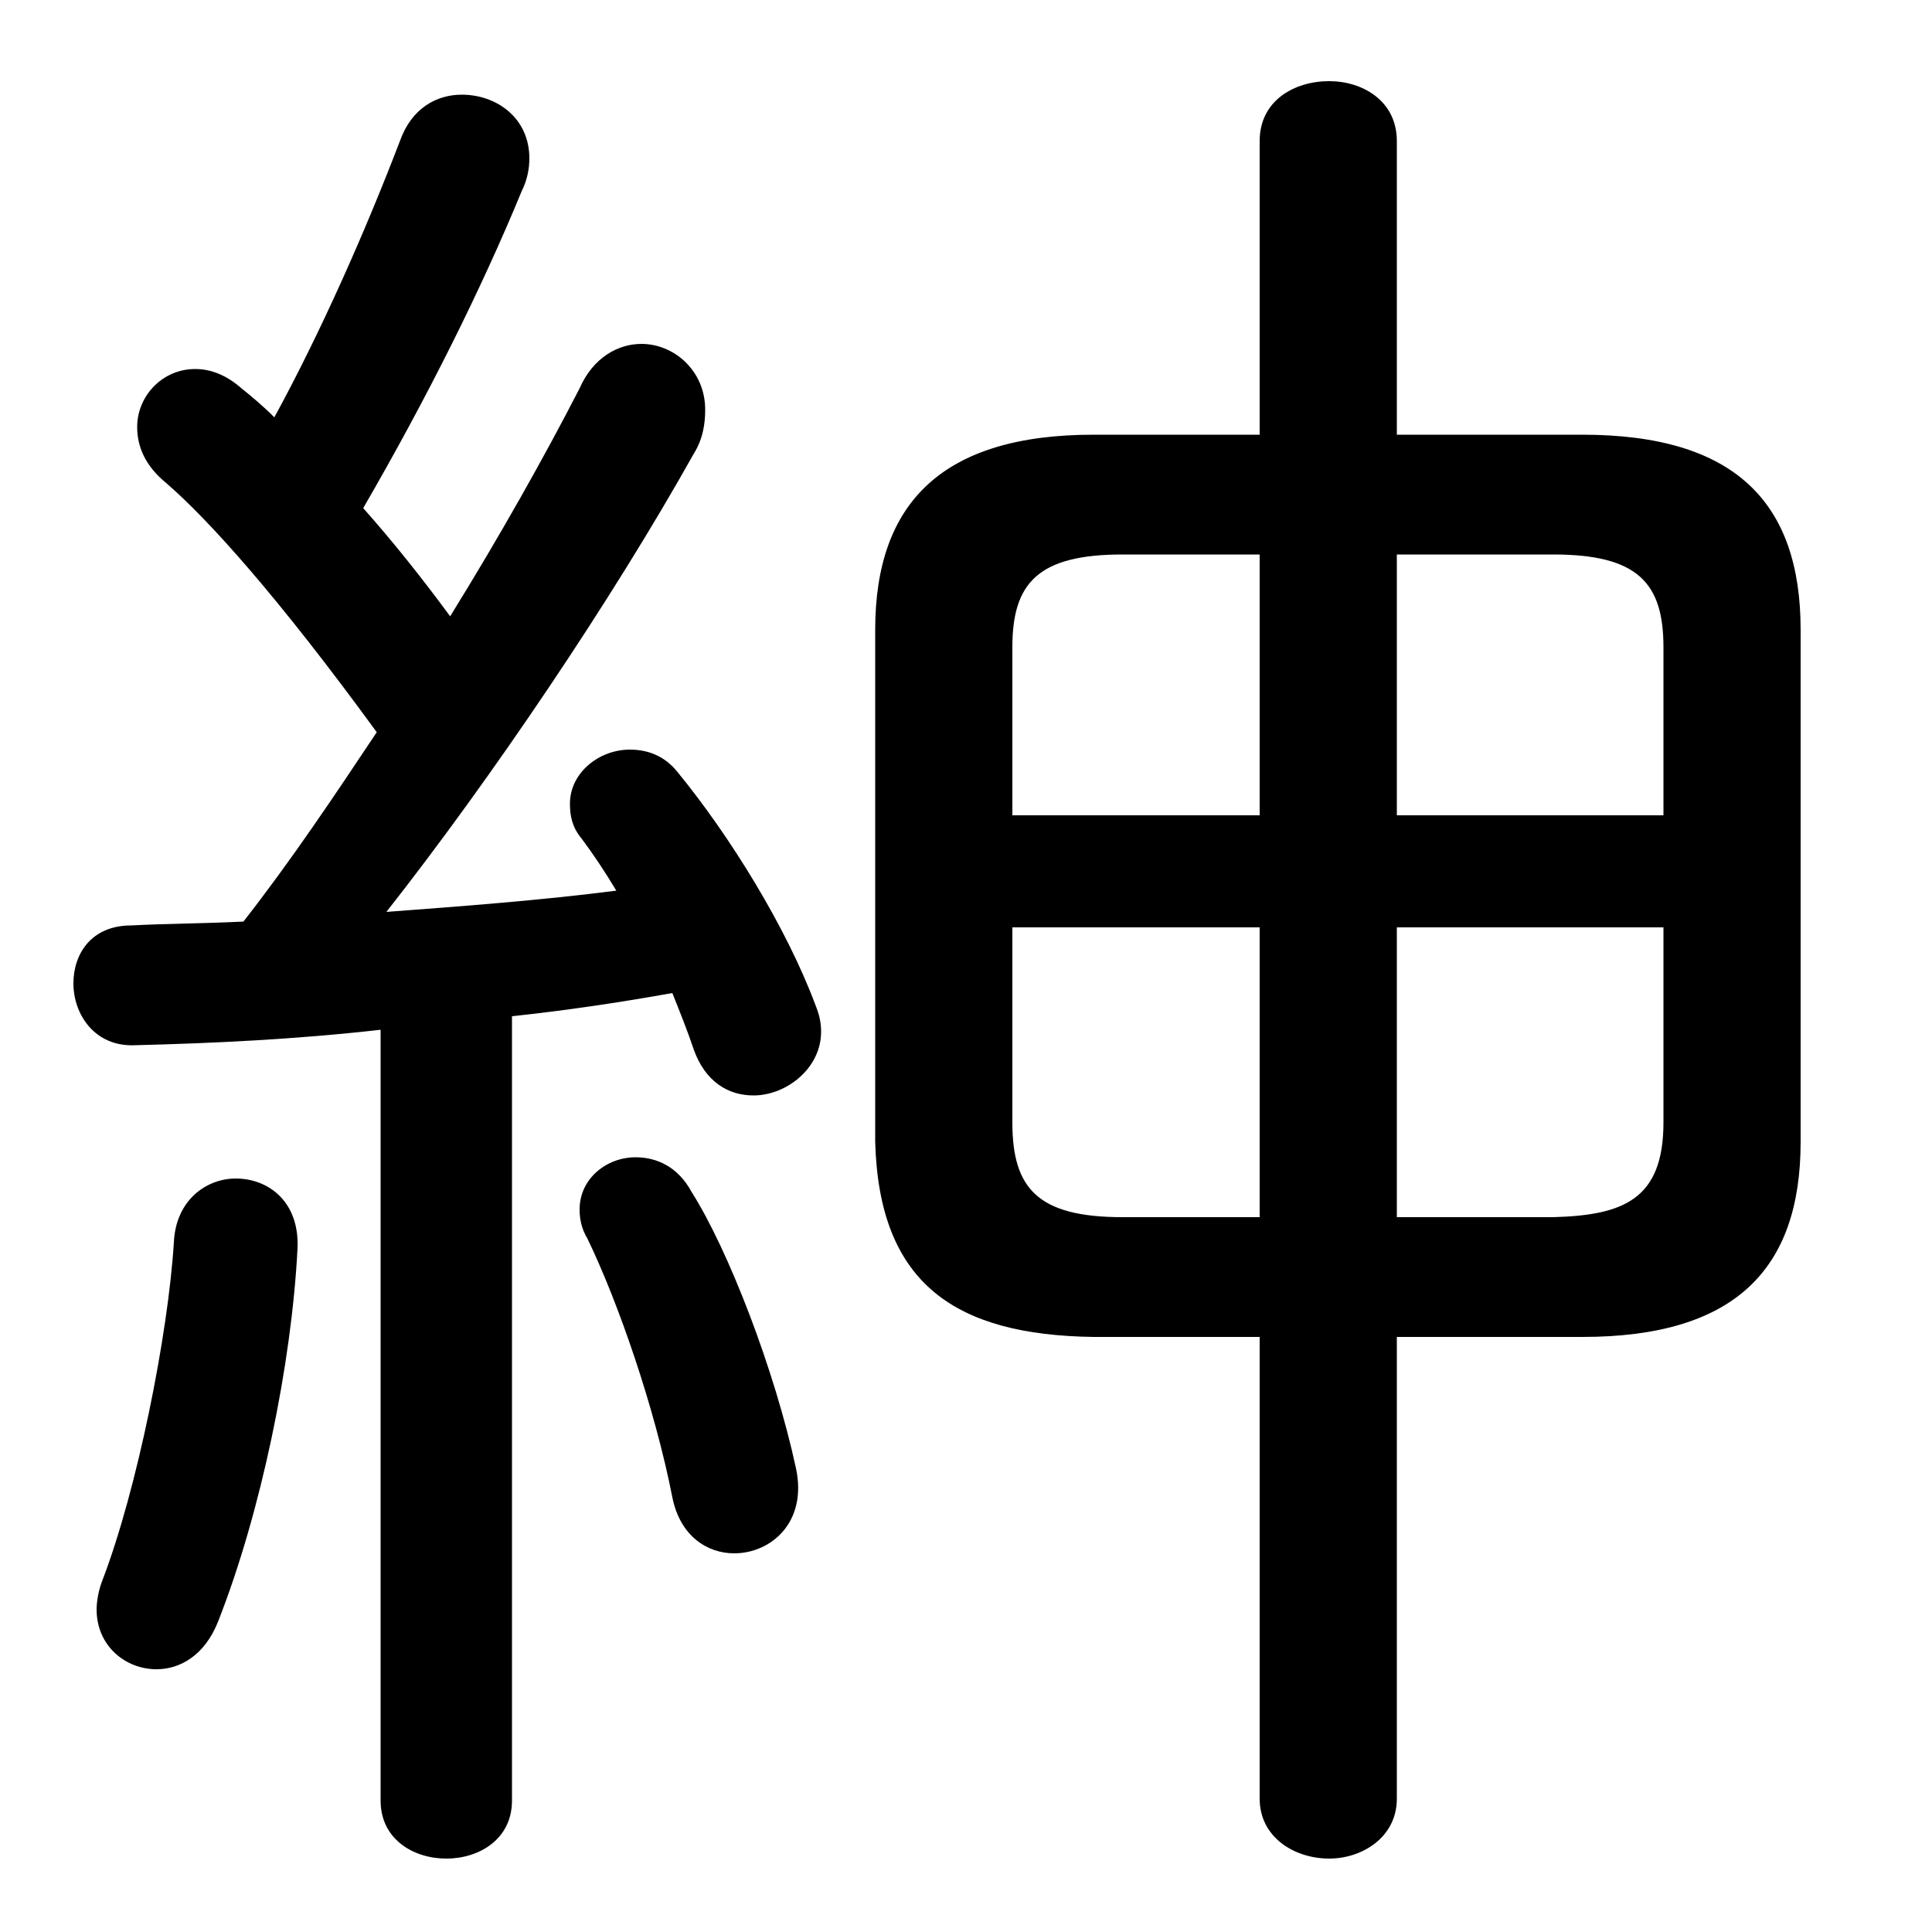 <svg xmlns="http://www.w3.org/2000/svg" viewBox="0 -44.0 50.0 50.0">
    <rect x="0" y="-44.0" width="50.0" height="50.0" fill="#808080" stroke="none"/>
    <g transform="scale(1, -1)">
        <!-- ボディの枠 -->
        <rect x="0" y="-6.0" width="50.0" height="50.0"
            stroke="white" fill="white"/>
        <!-- グリフ座標系の原点 -->
        <circle cx="0" cy="0" r="5" fill="white"/>
        <!-- グリフのアウトライン -->
        <g style="fill:black;stroke:#000000;stroke-width:0;stroke-linecap:round;stroke-linejoin:round;">
        <path d="M 32.6 9.4 L 32.6 -2.55 C 32.6 -3.55 33.5 -4.1 34.4 -4.1 C 35.25 -4.1 36.15 -3.55 36.15 -2.55 L 36.15 9.4 L 40.95 9.4 C 44.9 9.4 46.6 11.15 46.6 14.45 L 46.6 27.7 C 46.6 31.0 44.9 32.75 40.95 32.75 L 36.15 32.75 L 36.15 40.35 C 36.15 41.4 35.25 41.9 34.4 41.9 C 33.5 41.9 32.6 41.4 32.6 40.35 L 32.6 32.75 L 28.3 32.75 C 24.4 32.75 22.65 31.0 22.65 27.7 L 22.65 14.45 C 22.75 10.75 24.75 9.45 28.3 9.4 Z M 29.05 12.5 C 26.85 12.5 26.2 13.25 26.2 14.95 L 26.2 20.0 L 32.6 20.0 L 32.6 12.5 Z M 36.15 12.5 L 36.15 20.0 L 43.05 20.0 L 43.05 14.95 C 43.05 12.95 42.0 12.55 40.2 12.5 Z M 43.05 22.9 L 36.15 22.9 L 36.15 29.65 L 40.2 29.65 C 42.4 29.65 43.05 28.9 43.05 27.25 Z M 32.6 29.65 L 32.6 22.9 L 26.2 22.9 L 26.2 27.25 C 26.2 28.9 26.85 29.65 29.05 29.65 Z M 9.85 -2.6 C 9.85 -3.6 10.7 -4.1 11.55 -4.1 C 12.4 -4.1 13.25 -3.6 13.25 -2.6 L 13.25 17.7 C 14.65 17.85 16.0 18.05 17.4 18.3 C 17.6 17.8 17.8 17.3 17.95 16.85 C 18.25 16.0 18.85 15.65 19.5 15.65 C 20.35 15.65 21.25 16.35 21.25 17.3 C 21.25 17.55 21.2 17.75 21.1 18.0 C 20.35 20.0 18.9 22.35 17.55 24.0 C 17.2 24.45 16.75 24.6 16.3 24.6 C 15.5 24.6 14.75 24.0 14.75 23.2 C 14.75 22.9 14.8 22.6 15.05 22.3 C 15.35 21.9 15.65 21.45 15.95 20.95 C 14.0 20.7 12.0 20.55 10.0 20.4 C 12.75 23.9 15.85 28.5 17.95 32.25 C 18.2 32.65 18.25 33.05 18.25 33.4 C 18.25 34.4 17.45 35.1 16.6 35.1 C 16.0 35.1 15.35 34.75 15.0 33.95 C 14.1 32.2 12.95 30.15 11.65 28.05 C 10.95 29.0 10.2 29.95 9.4 30.85 C 11.05 33.7 12.45 36.5 13.5 39.05 C 13.65 39.35 13.7 39.65 13.7 39.9 C 13.7 40.95 12.85 41.55 11.95 41.55 C 11.3 41.55 10.65 41.2 10.35 40.35 C 9.45 38.0 8.3 35.4 7.1 33.2 C 6.8 33.5 6.5 33.75 6.25 33.95 C 5.85 34.3 5.45 34.45 5.05 34.45 C 4.2 34.45 3.55 33.75 3.55 32.95 C 3.55 32.45 3.75 31.95 4.3 31.5 C 5.4 30.55 7.2 28.55 9.75 25.05 C 8.65 23.4 7.55 21.75 6.3 20.15 C 5.3 20.1 4.35 20.1 3.4 20.05 C 2.35 20.05 1.9 19.3 1.9 18.55 C 1.9 17.75 2.45 16.9 3.5 16.95 C 5.5 17.0 7.65 17.1 9.85 17.35 Z M 17.9 13.15 C 17.55 13.8 17.0 14.05 16.45 14.05 C 15.7 14.05 15.0 13.5 15.0 12.7 C 15.0 12.45 15.05 12.2 15.2 11.95 C 16.0 10.3 16.95 7.55 17.4 5.25 C 17.6 4.25 18.3 3.8 19.0 3.8 C 19.95 3.8 20.9 4.6 20.6 6.0 C 20.05 8.55 18.85 11.65 17.9 13.15 Z M 4.5 11.85 C 4.35 9.45 3.55 5.45 2.65 3.1 C 2.55 2.85 2.5 2.55 2.5 2.35 C 2.5 1.4 3.25 0.8 4.05 0.8 C 4.65 0.8 5.3 1.15 5.65 2.05 C 6.75 4.85 7.55 8.7 7.7 11.7 C 7.75 12.9 6.95 13.5 6.1 13.5 C 5.35 13.5 4.55 12.95 4.5 11.85 Z"/>
    </g>
    </g>
</svg>
